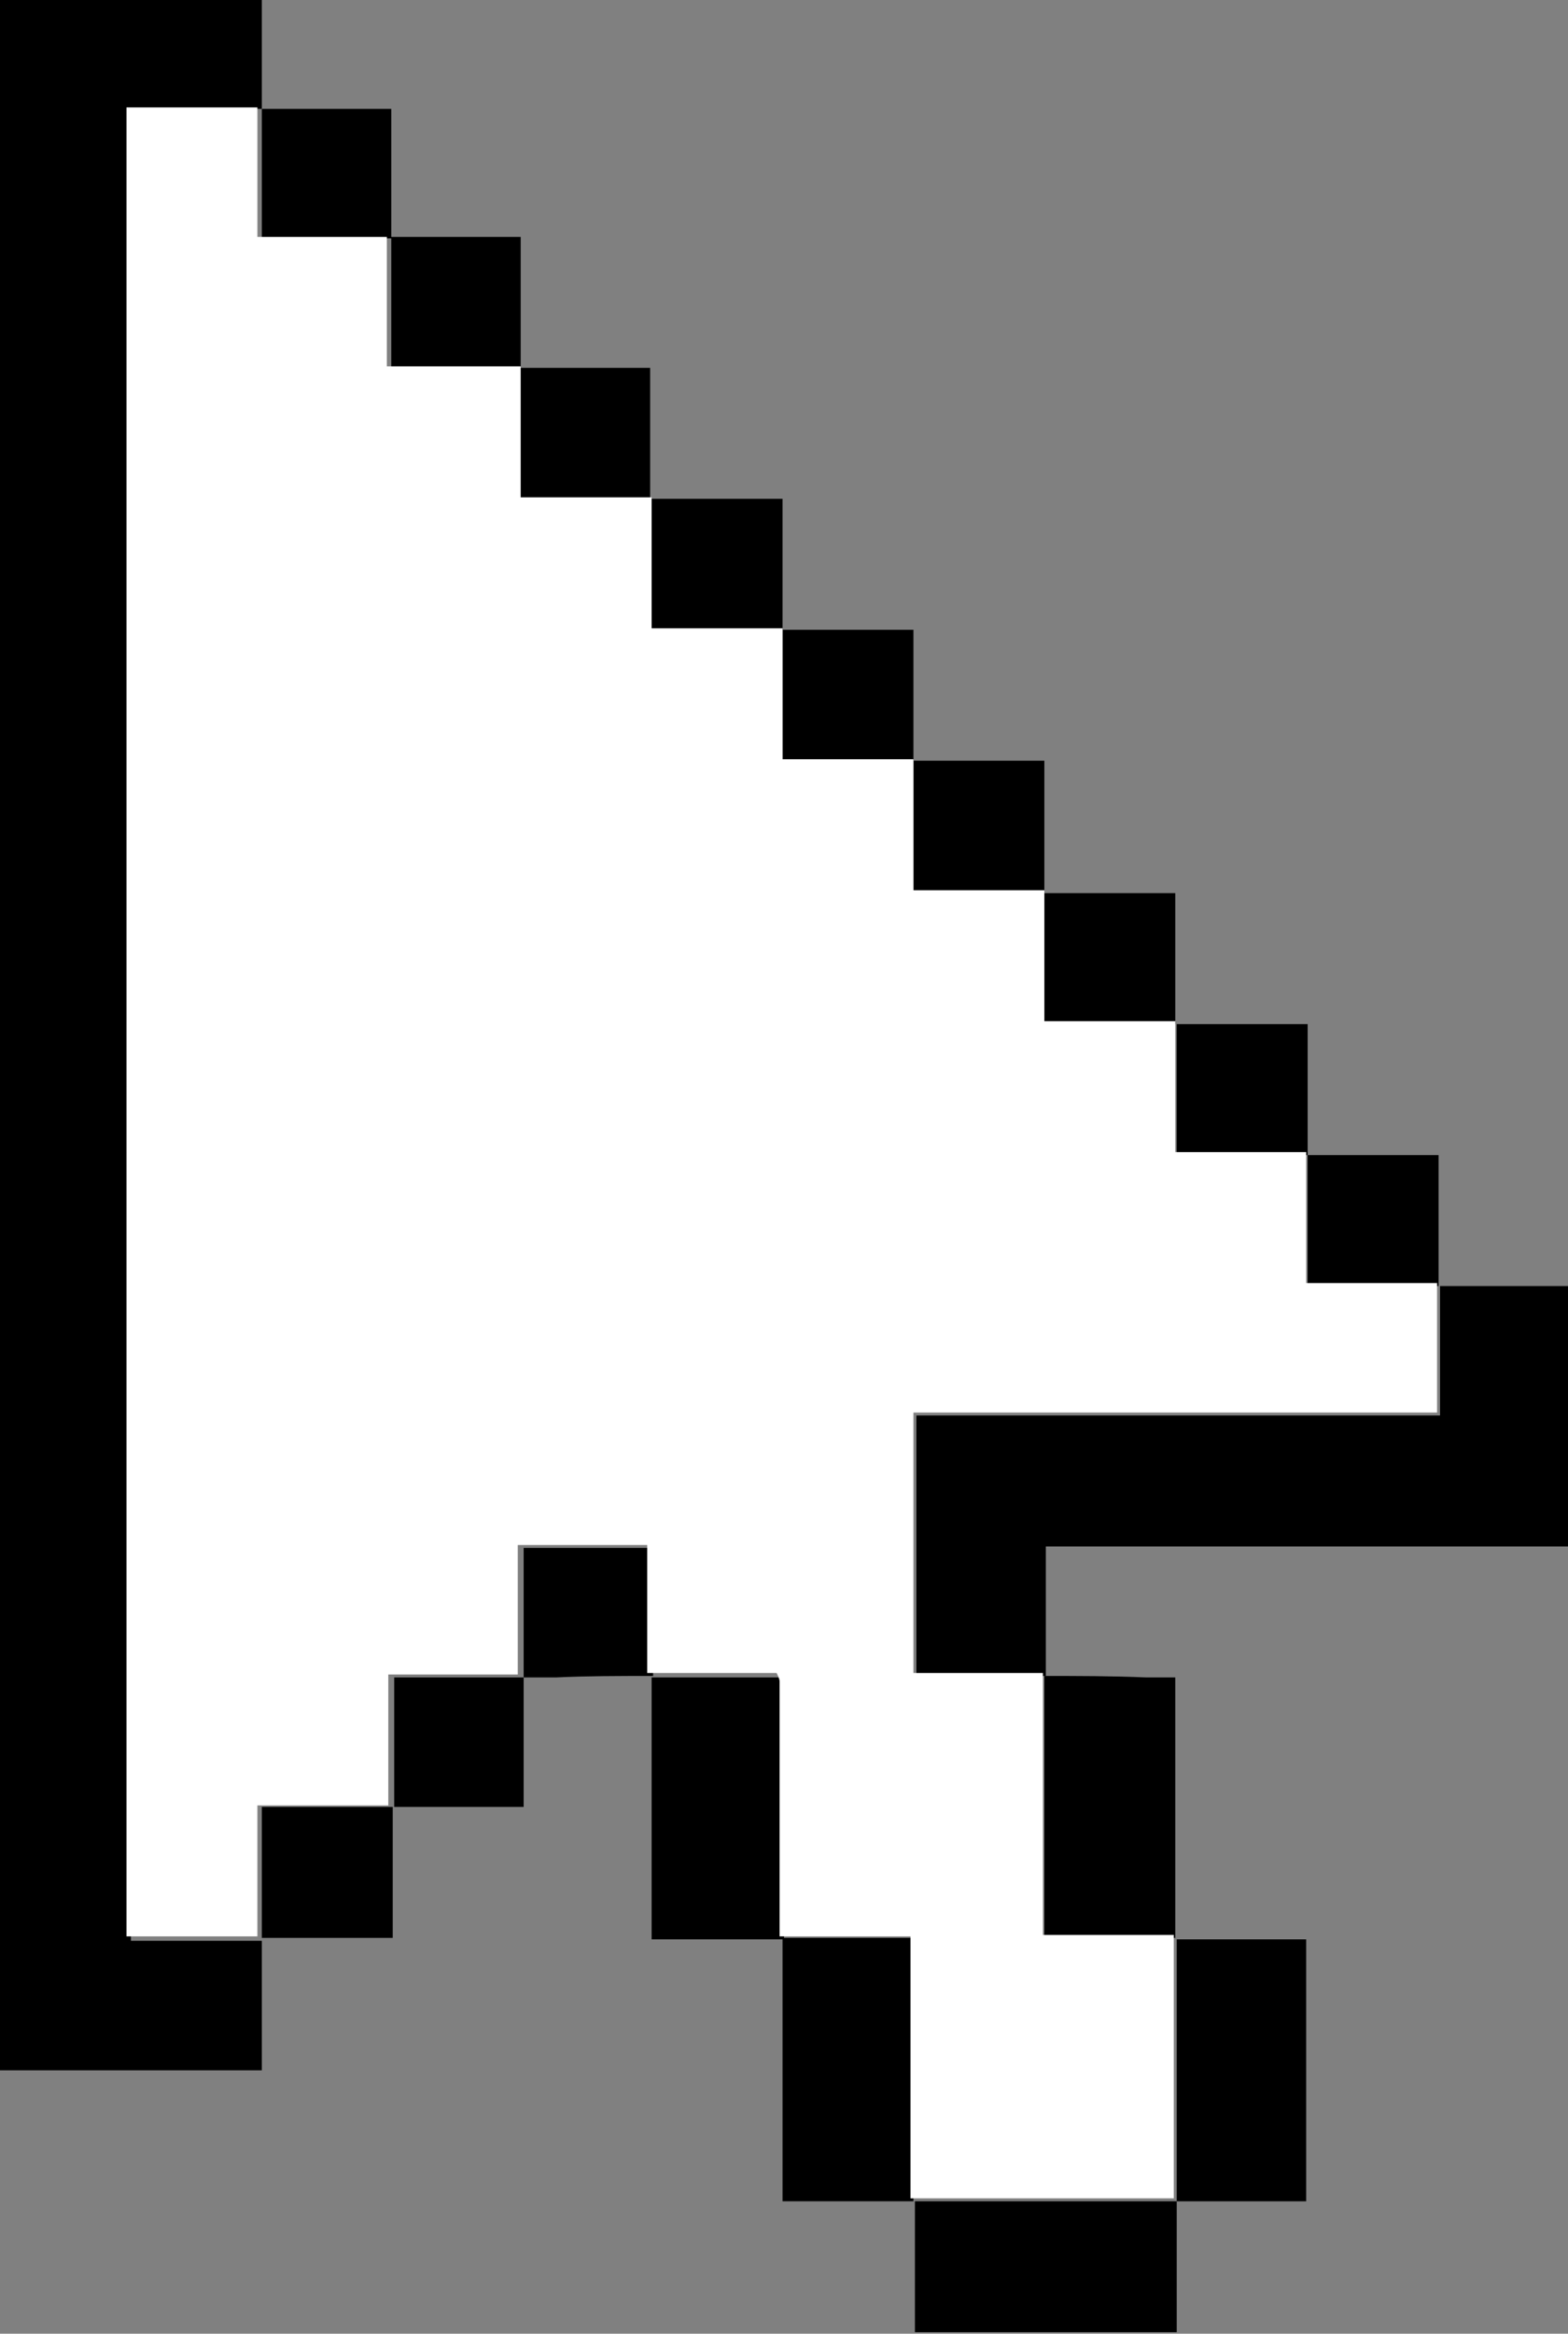 <?xml version="1.0" encoding="UTF-8"?>
<svg id="Layer_2" data-name="Layer 2" xmlns="http://www.w3.org/2000/svg" viewBox="0 0 10.66 15.86">
  <rect x="0" y="0" width="10.66" height="15.86" fill="#808080" stroke="none"/>
  <defs>
    <style>
      .cls-1 {
        fill: #fff;
      }
    </style>
  </defs>
  <g id="Layer_1-2" data-name="Layer 1">
    <g>
      <path d="m8,14.96c0,.3,0,.6,0,.89h-1.78c0-.3,0-.6,0-.89h0c.6,0,1.19,0,1.79,0h0Z"/>
      <path d="m1.78,13.18v.89H0V0h1.78v.74s0,0,0,0c-.3,0-.59,0-.89,0v12.45h.89,0Z"/>
      <path d="m9.78,8.74h.88v1.77h-3.55v.88h0c-.29,0-.59,0-.88,0v-1.77h3.56v-.88h0Z"/>
      <path d="m6.21,14.96h-.89v-1.79s0,0,0,0h.89v1.78h0Z"/>
      <path d="m5.32,13.18h-.89v-1.78s0,0,0,0h.88s.02.05.02.06c0,.58,0,1.15,0,1.73h0Z"/>
      <path d="m8,13.18h.88v1.78c-.3,0-.59,0-.88,0h0c0-.59,0-1.19,0-1.78h0Z"/>
      <path d="m7.1,11.39c.23,0,.46,0,.69.01.06,0,.12,0,.2,0v1.77h0c-.29,0-.59,0-.89,0v-1.78h0Z"/>
      <path d="m4.43,11.39c-.22,0-.44,0-.65.01-.07,0-.14,0-.22,0v.88h-.88,0v-.88h.88v-.88h.88v.87h0Z"/>
      <path d="m1.78.74h.88v.87h.88v.89h0c-.29,0-.58,0-.88,0v-.88h-.88v-.88h0Z"/>
      <path d="m8,6.96h.89v.89h0c-.29,0-.59,0-.89,0v-.89h0Z"/>
      <path d="m8.89,7.85h.89c0,.3,0,.6,0,.89,0,0,0,0,0,0h-.89v-.89h0Z"/>
      <path d="m6.21,5.17h.89v.89h0c-.29,0-.59,0-.89,0v-.89h0Z"/>
      <path d="m5.32,4.28h.89v.89s0,0,0,0h-.89v-.89h0Z"/>
      <path d="m2.67,12.28v.89c-.31,0-.6,0-.89,0,0,0,0,0,0,0v-.89h.89,0Z"/>
      <path d="m4.43,3.39h.89c0,.31,0,.6,0,.89,0,0,0,0,0,0h-.89v-.89h0Z"/>
      <path d="m7.1,6.07h.89c0,.3,0,.6,0,.89,0,0,0,0,0,0h-.89v-.89h0Z"/>
      <path d="m3.53,2.5h.89c0,.31,0,.6,0,.89,0,0,0,0,0,0h-.89v-.89h0Z"/>
      <path class="cls-1" d="m3.54,2.49v.89h.89v.89h.89v.89h.89v.89h.89v.89h.89v.89h.89v.89h.89v.88h-3.56v1.77h.88v1.78h.89v1.79c-.6,0-1.19,0-1.79,0v-1.78h-.89c0-.58,0-1.15,0-1.73,0-.01,0-.02-.02-.06h-.88c0-.29,0-.57,0-.87h-.88v.88h-.88v.89h-.89v.89h-.89V.73c.3,0,.59,0,.89,0,0,.29,0,.57,0,.88h.88v.88h.88Z"/>
    </g>
  </g>
</svg>